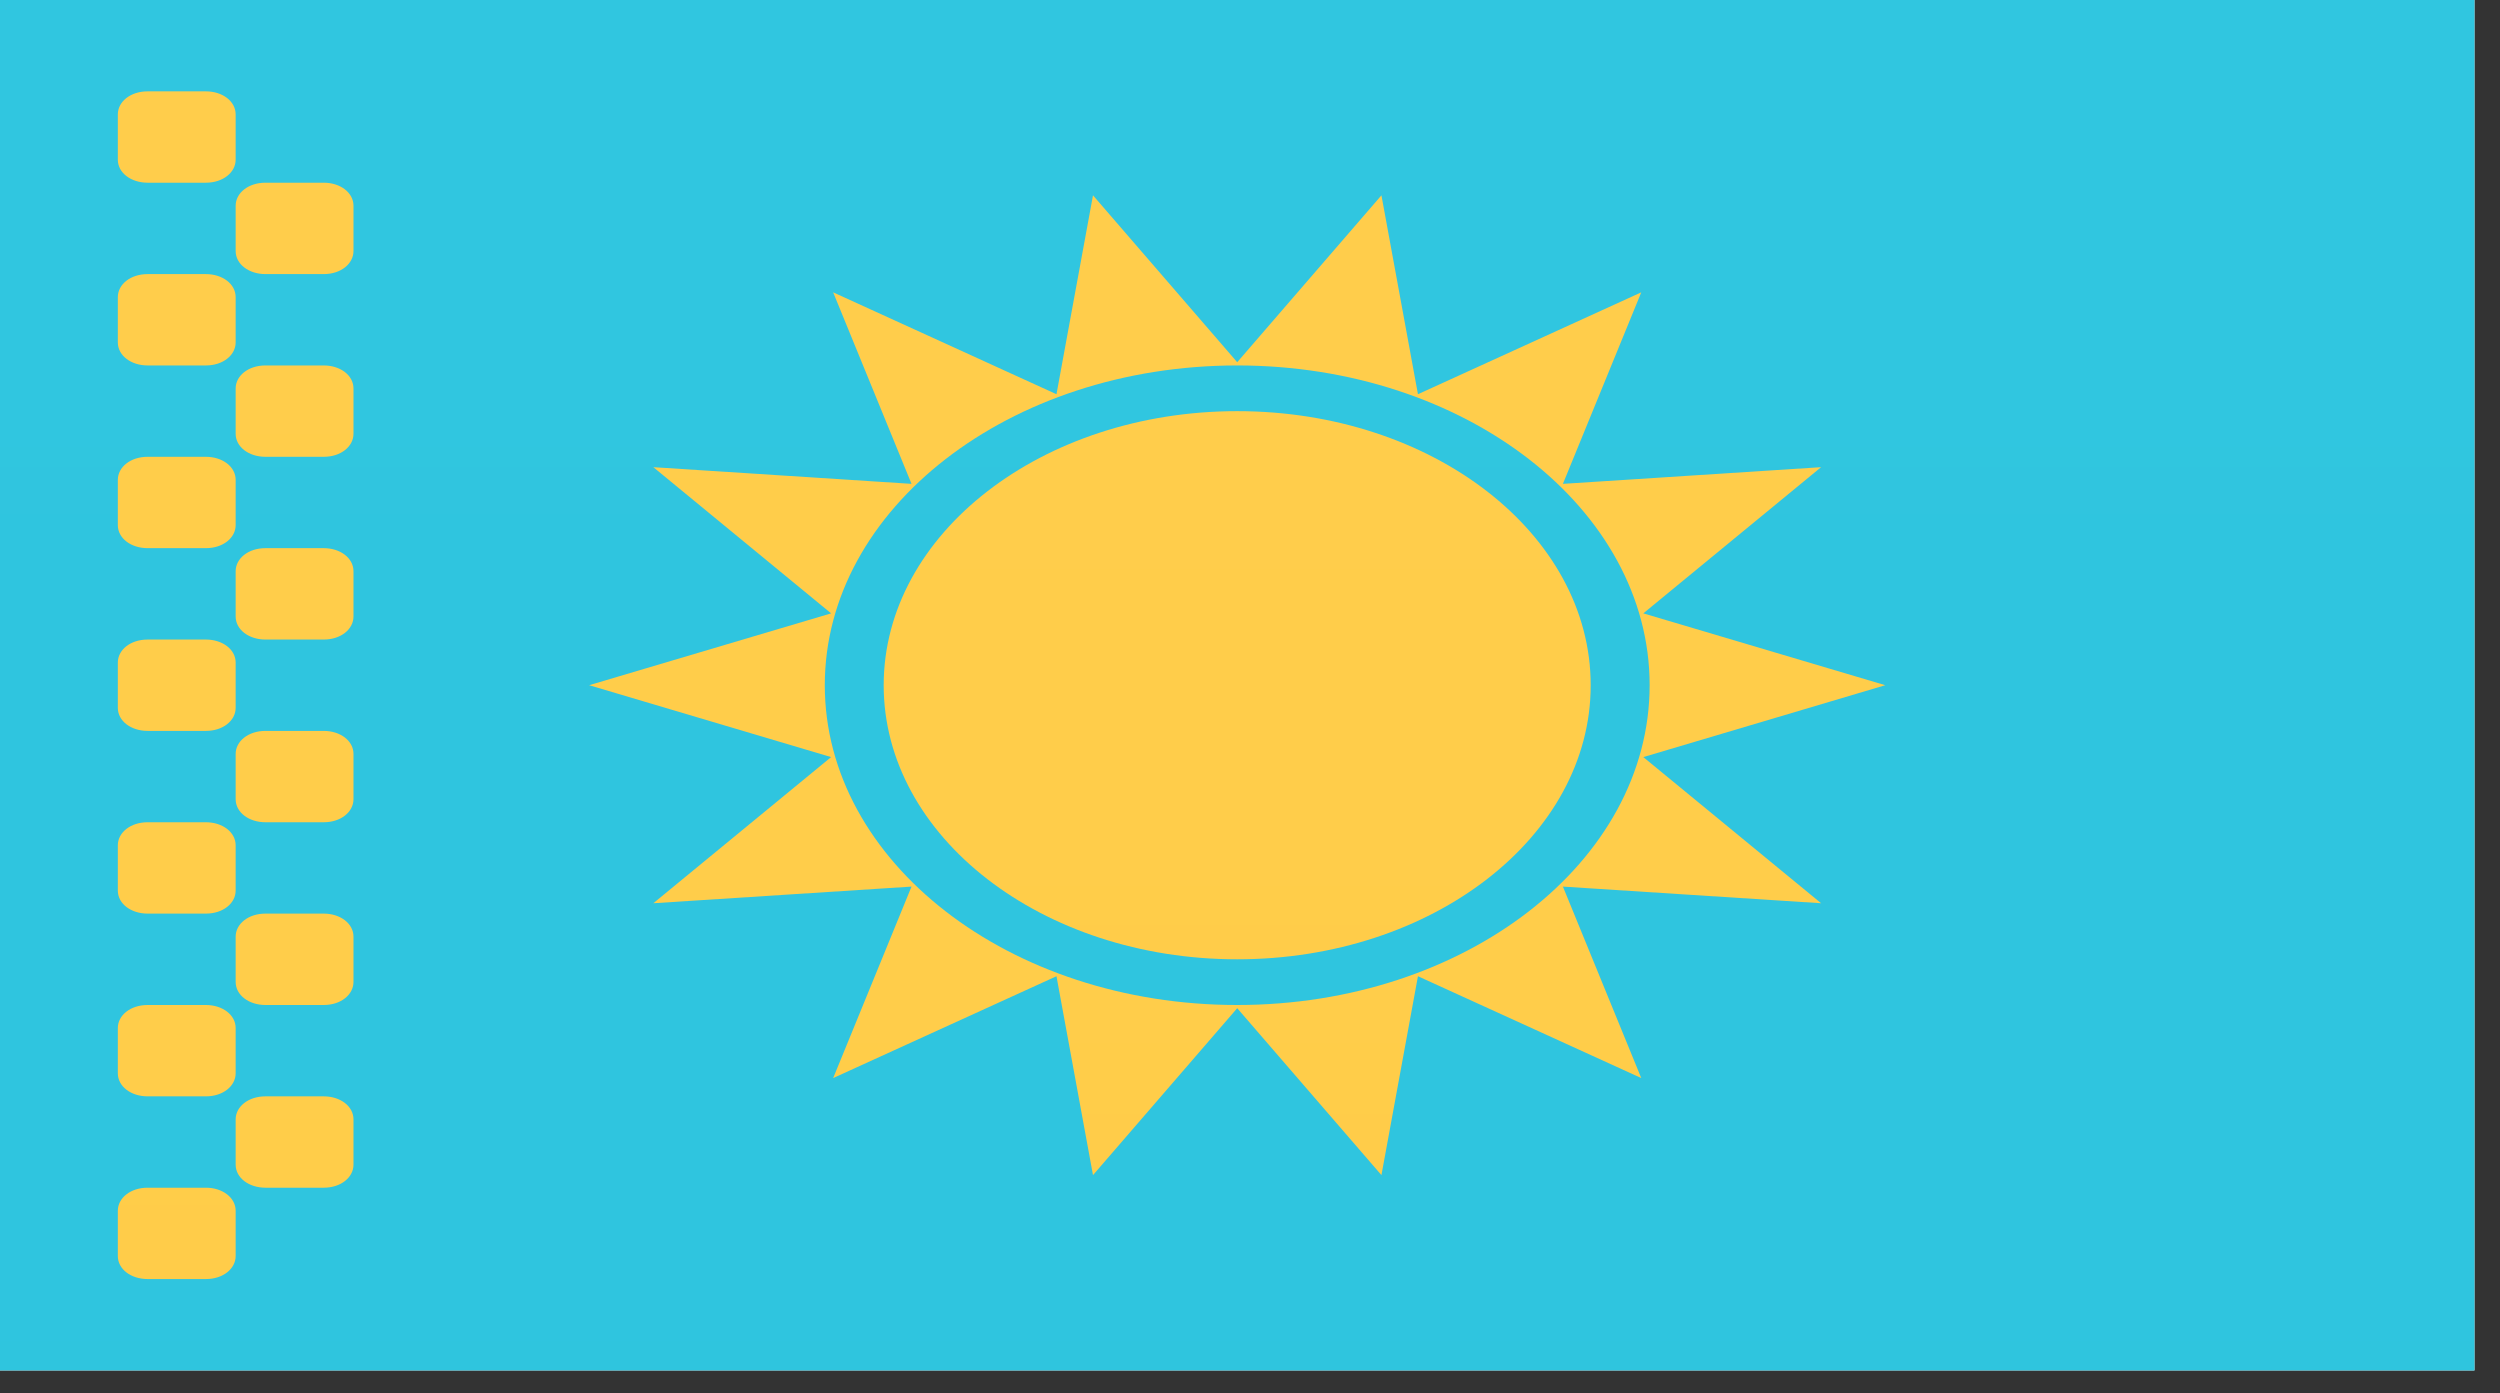 <svg width="61" height="34" viewBox="0 0 61 34" fill="none" xmlns="http://www.w3.org/2000/svg">
<rect x="0" y="0" width="61" height="34" fill="#333333" stroke="none"/>
<path fill-rule="evenodd" clip-rule="evenodd" d="M0 0H60.377V33.439H0V0Z" fill="url(#paint0_linear_552_202)"/>
<path fill-rule="evenodd" clip-rule="evenodd" d="M0 0H60.377V33.439H0V0Z" fill="url(#paint1_linear_552_202)"/>
<path d="M30.188 23.407C34.952 23.407 38.813 20.413 38.813 16.72C38.813 13.026 34.952 10.032 30.188 10.032C25.424 10.032 21.562 13.026 21.562 16.72C21.562 20.413 25.424 23.407 30.188 23.407Z" fill="url(#paint2_linear_552_202)"/>
<path fill-rule="evenodd" clip-rule="evenodd" d="M30.188 24.6L26.669 28.673L25.778 23.82L20.329 26.305L22.241 21.633L15.941 22.039L20.279 18.473L14.375 16.719L20.279 14.966L15.941 11.399L22.241 11.806L20.329 7.133L25.778 9.619L26.669 4.766L30.188 8.838L33.707 4.766L34.598 9.619L40.047 7.133L38.135 11.806L44.435 11.399L40.097 14.966L46.001 16.719L40.097 18.473L44.435 22.039L38.135 21.633L40.047 26.305L34.598 23.82L33.707 28.673L30.188 24.6ZM30.188 24.522C35.746 24.522 40.251 21.028 40.251 16.719C40.251 12.41 35.746 8.917 30.188 8.917C24.631 8.917 20.125 12.41 20.125 16.719C20.125 21.028 24.631 24.522 30.188 24.522Z" fill="url(#paint3_linear_552_202)"/>
<path fill-rule="evenodd" clip-rule="evenodd" d="M2.875 2.792C2.875 2.481 3.183 2.229 3.601 2.229H5.025C5.425 2.229 5.75 2.468 5.75 2.792V3.896C5.75 4.206 5.442 4.458 5.025 4.458H3.601C3.2 4.458 2.875 4.22 2.875 3.896V2.792ZM2.875 7.25C2.875 6.939 3.183 6.688 3.601 6.688H5.025C5.425 6.688 5.75 6.926 5.75 7.25V8.354C5.75 8.665 5.442 8.917 5.025 8.917H3.601C3.2 8.917 2.875 8.678 2.875 8.354V7.25ZM2.875 11.709C2.875 11.398 3.183 11.146 3.601 11.146H5.025C5.425 11.146 5.75 11.385 5.75 11.709V12.813C5.75 13.123 5.442 13.375 5.025 13.375H3.601C3.2 13.375 2.875 13.137 2.875 12.813V11.709ZM2.875 16.167C2.875 15.856 3.183 15.605 3.601 15.605H5.025C5.425 15.605 5.75 15.843 5.75 16.167V17.271C5.75 17.582 5.442 17.834 5.025 17.834H3.601C3.2 17.834 2.875 17.595 2.875 17.271V16.167ZM2.875 20.626C2.875 20.315 3.183 20.063 3.601 20.063H5.025C5.425 20.063 5.75 20.302 5.75 20.626V21.73C5.75 22.041 5.442 22.292 5.025 22.292H3.601C3.2 22.292 2.875 22.054 2.875 21.73V20.626ZM2.875 25.084C2.875 24.773 3.183 24.522 3.601 24.522H5.025C5.425 24.522 5.75 24.76 5.75 25.084V26.188C5.75 26.499 5.442 26.751 5.025 26.751H3.601C3.2 26.751 2.875 26.512 2.875 26.188V25.084ZM2.875 29.543C2.875 29.232 3.183 28.98 3.601 28.98H5.025C5.425 28.98 5.75 29.219 5.75 29.543V30.647C5.75 30.957 5.442 31.209 5.025 31.209H3.601C3.2 31.209 2.875 30.971 2.875 30.647V29.543ZM5.75 27.313C5.75 27.003 6.058 26.751 6.476 26.751H7.9C8.3 26.751 8.625 26.989 8.625 27.313V28.418C8.625 28.728 8.318 28.98 7.9 28.98H6.476C6.075 28.98 5.75 28.741 5.75 28.418V27.313ZM5.75 22.855C5.75 22.544 6.058 22.292 6.476 22.292H7.9C8.3 22.292 8.625 22.531 8.625 22.855V23.959C8.625 24.27 8.318 24.522 7.9 24.522H6.476C6.075 24.522 5.75 24.283 5.75 23.959V22.855ZM5.75 18.396C5.75 18.086 6.058 17.834 6.476 17.834H7.9C8.3 17.834 8.625 18.072 8.625 18.396V19.5C8.625 19.811 8.318 20.063 7.9 20.063H6.476C6.075 20.063 5.75 19.825 5.75 19.5V18.396ZM5.75 13.938C5.75 13.627 6.058 13.375 6.476 13.375H7.9C8.3 13.375 8.625 13.614 8.625 13.938V15.042C8.625 15.353 8.318 15.605 7.9 15.605H6.476C6.075 15.605 5.75 15.366 5.75 15.042V13.938ZM5.75 9.479C5.75 9.169 6.058 8.917 6.476 8.917H7.9C8.3 8.917 8.625 9.155 8.625 9.479V10.584C8.625 10.894 8.318 11.146 7.9 11.146H6.476C6.075 11.146 5.75 10.908 5.75 10.584V9.479ZM5.75 5.021C5.75 4.71 6.058 4.458 6.476 4.458H7.9C8.3 4.458 8.625 4.697 8.625 5.021V6.125C8.625 6.436 8.318 6.688 7.9 6.688H6.476C6.075 6.688 5.75 6.449 5.75 6.125V5.021Z" fill="url(#paint4_linear_552_202)"/>
<defs>
<linearGradient id="paint0_linear_552_202" x1="633.962" y1="0" x2="633.962" y2="501.583" gradientUnits="userSpaceOnUse">
<stop stop-color="white"/>
<stop offset="1" stop-color="#F0F0F0"/>
</linearGradient>
<linearGradient id="paint1_linear_552_202" x1="633.962" y1="0" x2="633.962" y2="501.583" gradientUnits="userSpaceOnUse">
<stop stop-color="#30C6E0"/>
<stop offset="1" stop-color="#1CB0C9"/>
</linearGradient>
<linearGradient id="paint2_linear_552_202" x1="202.695" y1="10.032" x2="202.695" y2="210.665" gradientUnits="userSpaceOnUse">
<stop stop-color="#FFCD4B"/>
<stop offset="1" stop-color="#FEC531"/>
</linearGradient>
<linearGradient id="paint3_linear_552_202" x1="346.45" y1="4.766" x2="346.45" y2="363.371" gradientUnits="userSpaceOnUse">
<stop stop-color="#FFCD4B"/>
<stop offset="1" stop-color="#FEC531"/>
</linearGradient>
<linearGradient id="paint4_linear_552_202" x1="63.252" y1="2.229" x2="63.252" y2="436.935" gradientUnits="userSpaceOnUse">
<stop stop-color="#FFCD4B"/>
<stop offset="1" stop-color="#FEC531"/>
</linearGradient>
</defs>
</svg>
